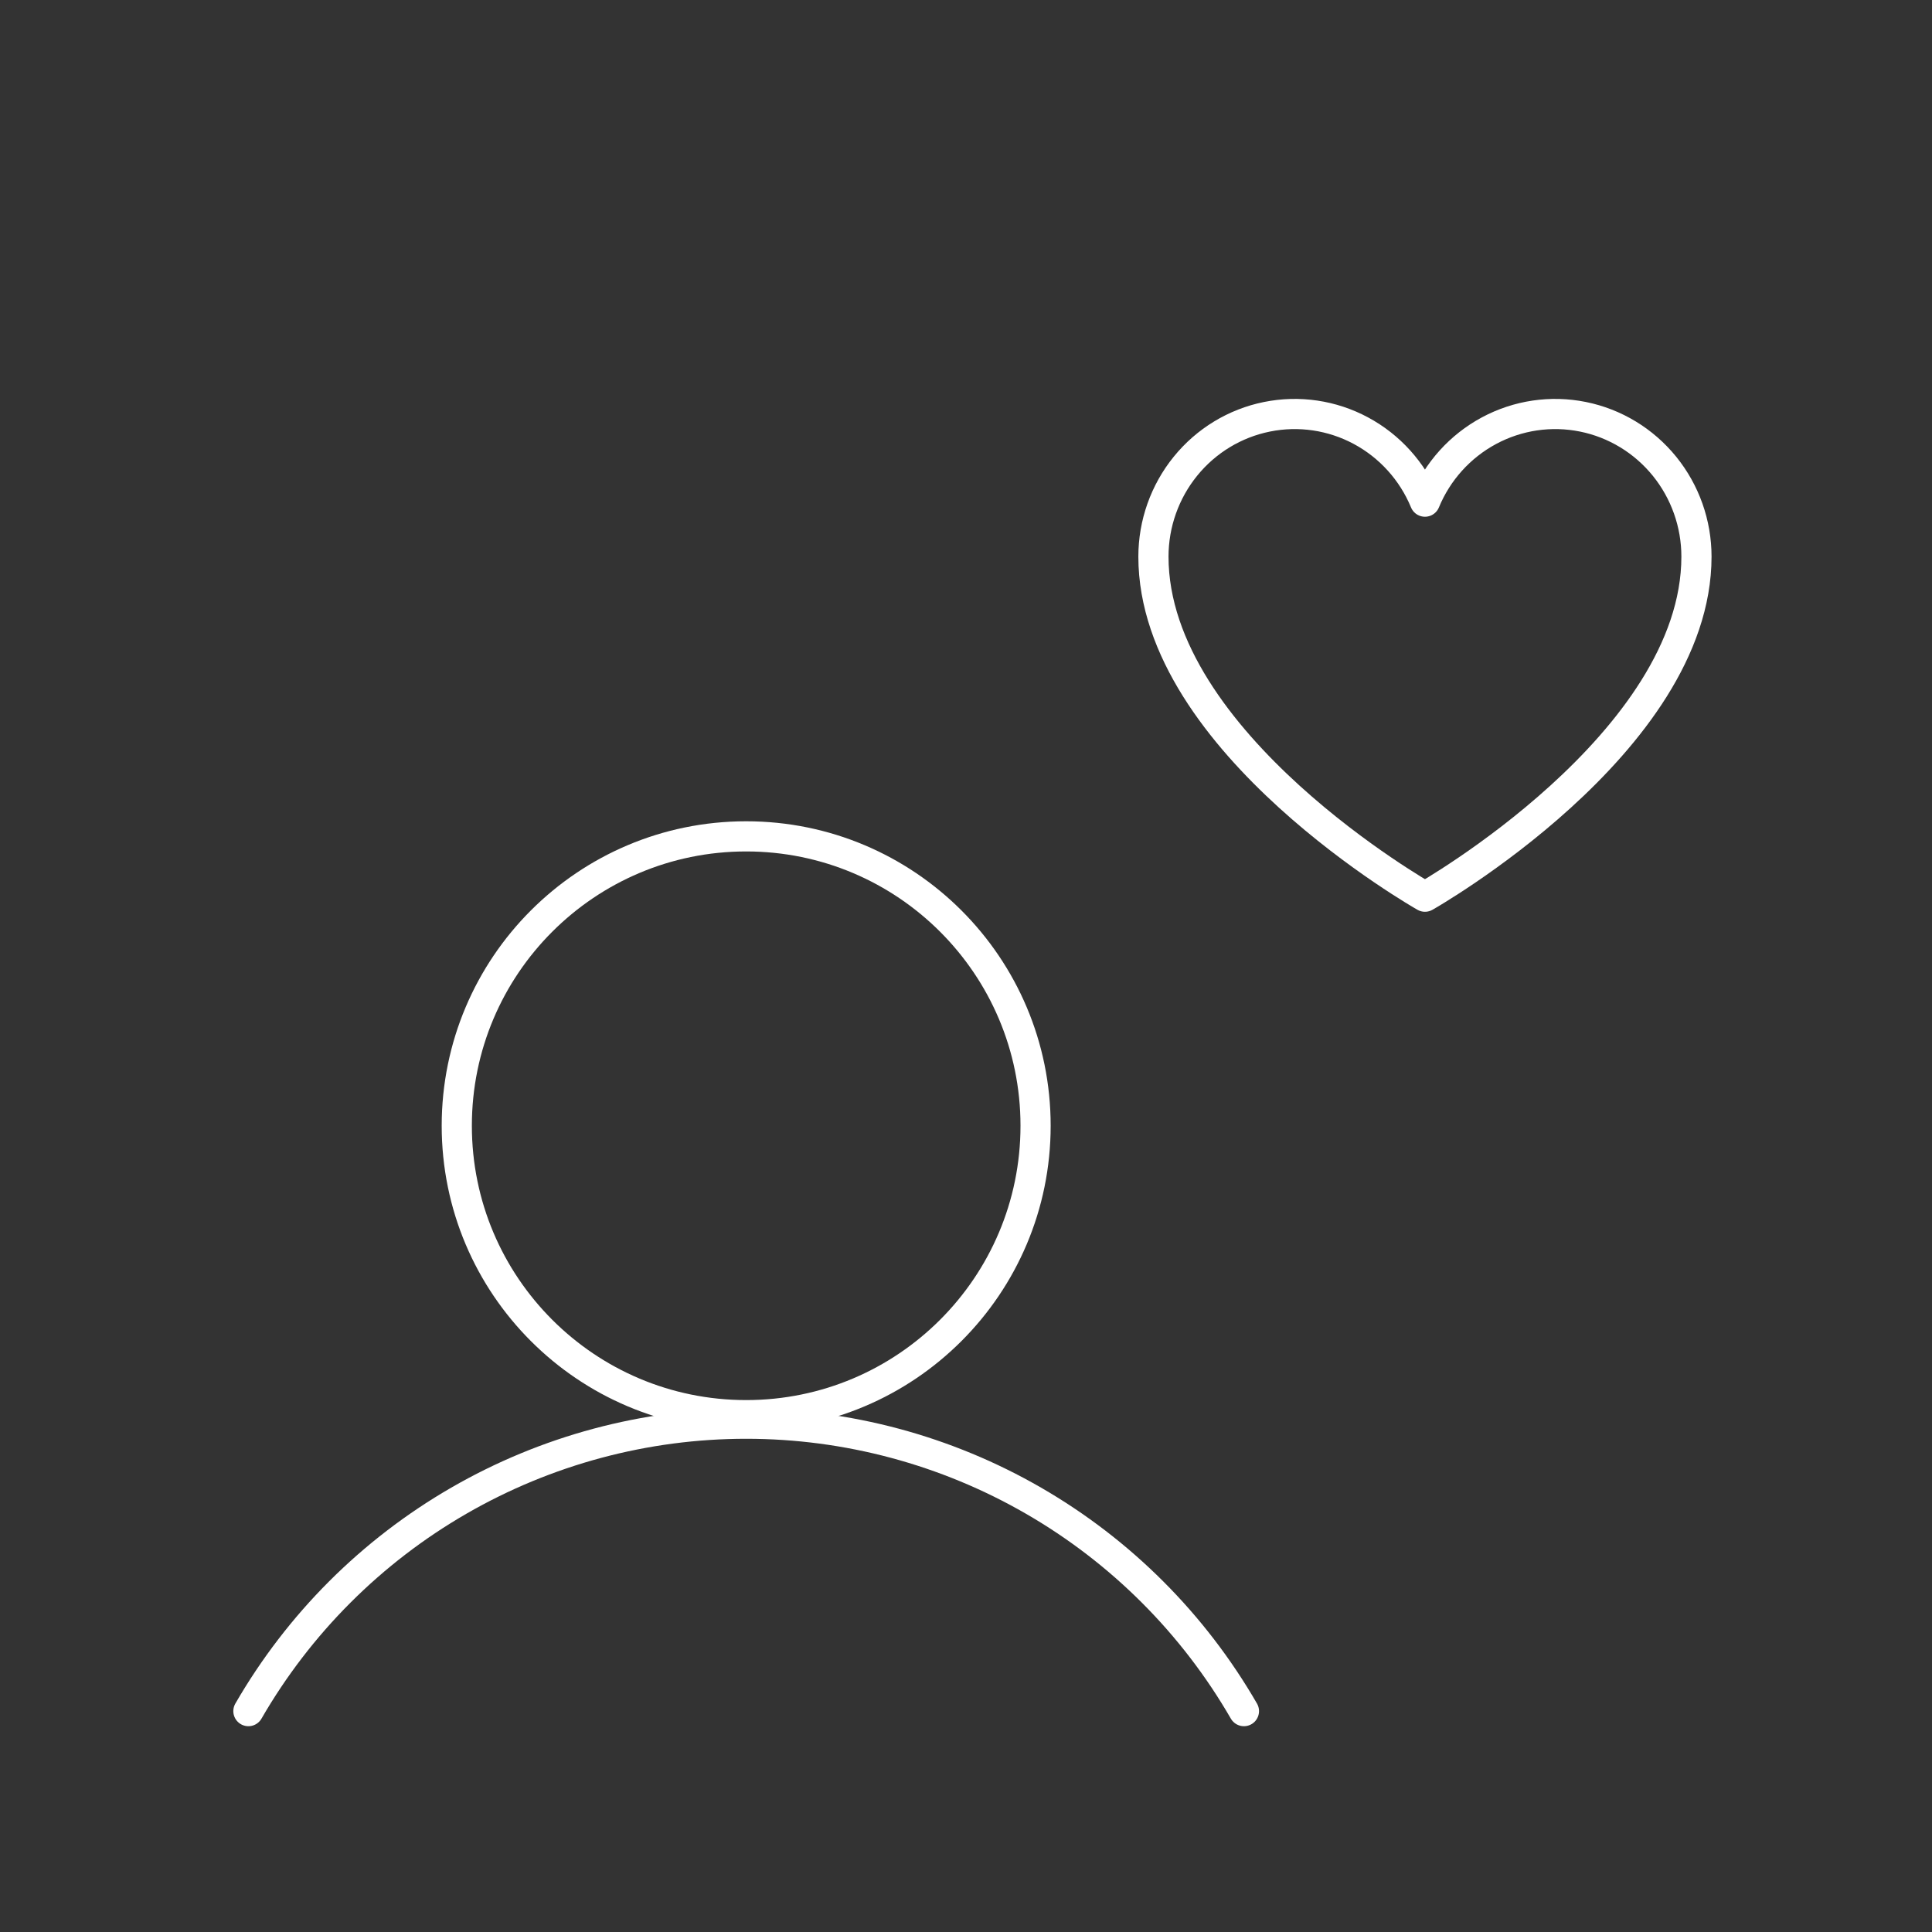 <svg width="70" height="70" viewBox="0 0 70 70" fill="none" xmlns="http://www.w3.org/2000/svg">
<rect x="0" y="0" width="70" height="70" fill="#333333" stroke="none"/>
<path d="M27.035 51.274C32.826 51.274 37.521 46.579 37.521 40.788C37.521 34.997 32.826 30.303 27.035 30.303C21.244 30.303 16.55 34.997 16.55 40.788C16.55 46.579 21.244 51.274 27.035 51.274Z" stroke="white" stroke-width="1.093" stroke-miterlimit="10"/>
<path d="M9 61.997C10.828 58.831 13.456 56.202 16.622 54.374C19.788 52.546 23.379 51.583 27.035 51.583C30.691 51.583 34.282 52.546 37.448 54.374C40.614 56.202 43.242 58.831 45.07 61.997" stroke="white" stroke-width="1.093" stroke-linecap="round" stroke-linejoin="round"/>
<path d="M51.629 32.489C51.629 32.489 41.791 26.924 41.791 20.167C41.792 18.973 42.201 17.816 42.951 16.892C43.7 15.968 44.743 15.335 45.903 15.101C47.062 14.866 48.266 15.044 49.31 15.605C50.354 16.166 51.173 17.074 51.629 18.176L51.629 18.176C52.084 17.074 52.904 16.166 53.948 15.605C54.992 15.044 56.196 14.866 57.355 15.101C58.514 15.335 59.557 15.968 60.307 16.892C61.056 17.816 61.466 18.973 61.466 20.167C61.466 26.924 51.629 32.489 51.629 32.489Z" stroke="white" stroke-width="1.093" stroke-linecap="round" stroke-linejoin="round"/>
</svg>
